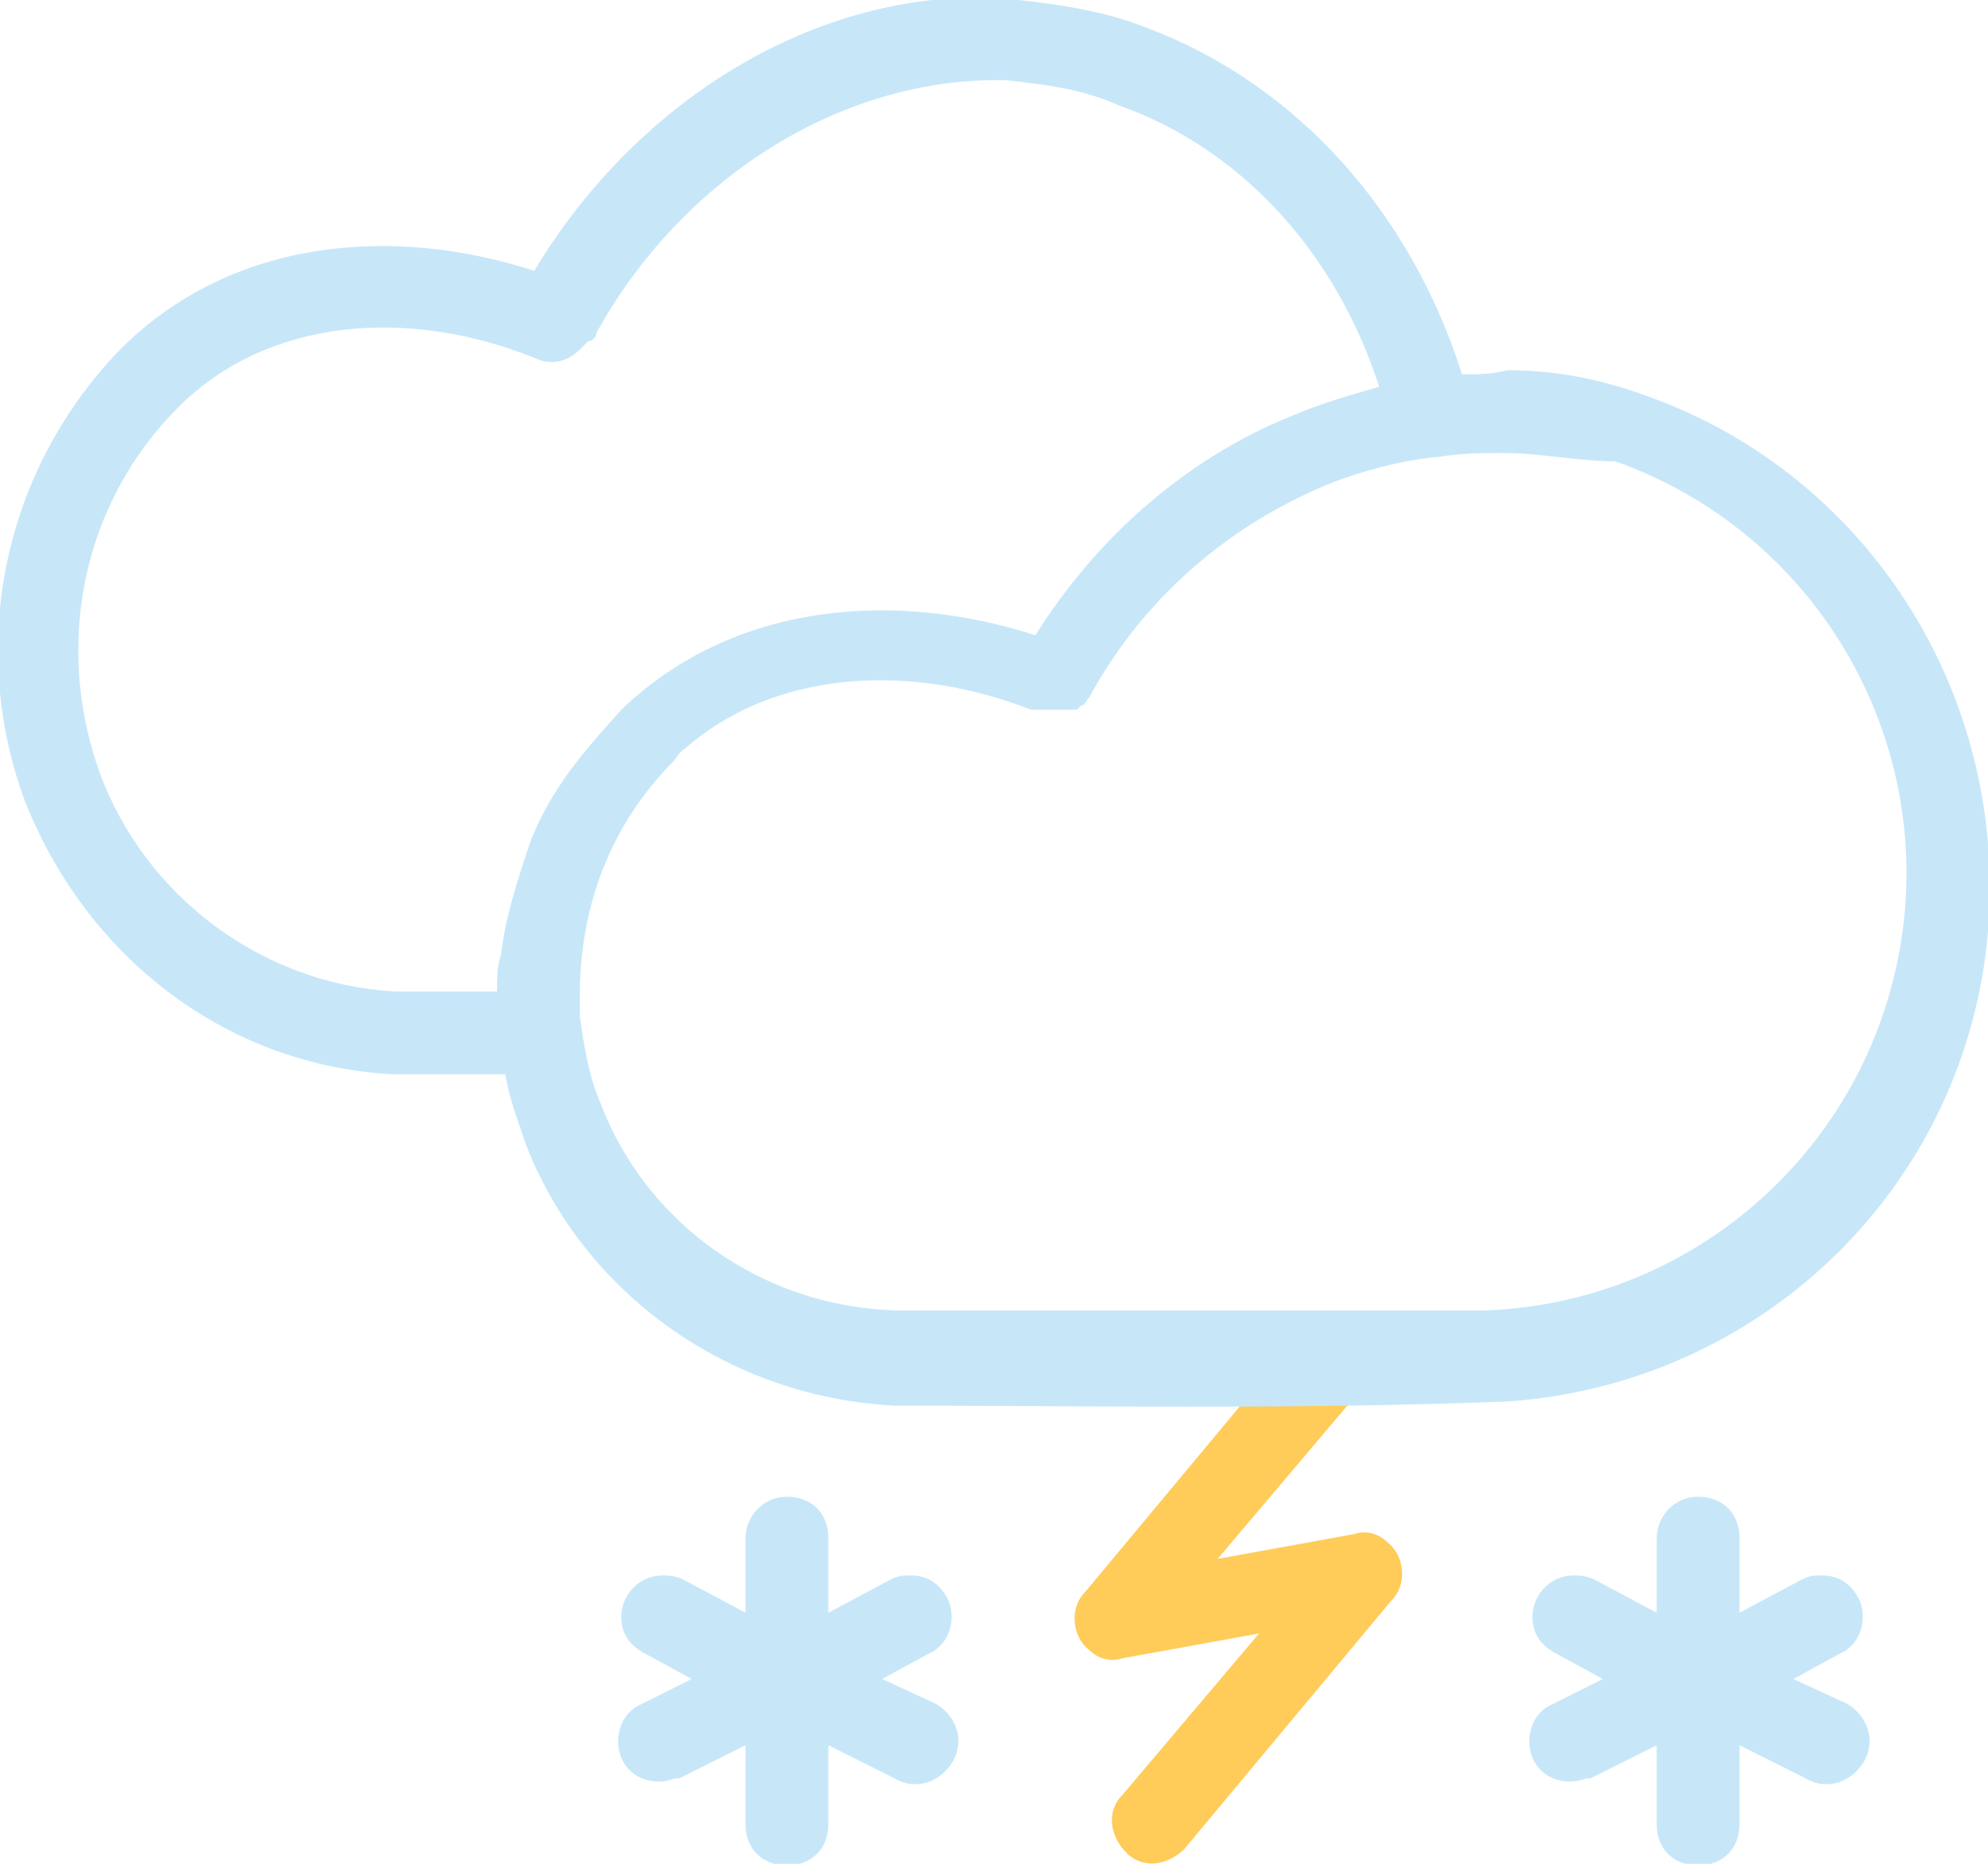 <?xml version="1.0" encoding="utf-8"?>
<!-- Generator: Adobe Illustrator 21.1.0, SVG Export Plug-In . SVG Version: 6.00 Build 0)  -->
<svg version="1.1"
	 id="Layer_1" xmlns:cc="http://creativecommons.org/ns#" xmlns:dc="http://purl.org/dc/elements/1.1/" xmlns:inkscape="http://www.inkscape.org/namespaces/inkscape" xmlns:rdf="http://www.w3.org/1999/02/22-rdf-syntax-ns#" xmlns:sodipodi="http://sodipodi.sourceforge.net/DTD/sodipodi-0.dtd" xmlns:svg="http://www.w3.org/2000/svg"
	 xmlns="http://www.w3.org/2000/svg" xmlns:xlink="http://www.w3.org/1999/xlink" x="0px" y="0px" width="48px" height="45px"
	 viewBox="0 0 48 45" style="enable-background:new 0 0 48 45;" xml:space="preserve">
<style type="text/css">
	.st0{fill:#FFCC59;}
	.st1{fill:#C7E7F9;}
</style>
<g transform="translate(0,-1004.362)">
	<path class="st0" d="M32,1036.4c-0.3,0-0.6,0.1-0.8,0.4l-5,6c-0.4,0.4-0.3,1.1,0.1,1.4c0.2,0.2,0.5,0.3,0.8,0.2l3.3-0.6l-3.3,3.9
		c-0.4,0.4-0.3,1,0.1,1.4s1,0.3,1.4-0.1l0,0l5-6c0.4-0.4,0.3-1.1-0.1-1.4c-0.2-0.2-0.5-0.3-0.8-0.2l-3.3,0.6l3.3-3.9
		c0.4-0.4,0.3-1.1-0.1-1.4C32.5,1036.4,32.2,1036.4,32,1036.4z"/>
	<g>
		<path class="st1" d="M44.6,1045.5C44.6,1045.5,44.6,1045.5,44.6,1045.5l-1.3-0.6l1.1-0.6c0.5-0.2,0.7-0.8,0.5-1.3
			c-0.2-0.4-0.5-0.6-0.9-0.6c-0.2,0-0.3,0-0.5,0.1l-1.5,0.8v-1.8c0-0.6-0.4-1-1-1s-1,0.5-1,1v1.8l-1.5-0.8c-0.2-0.1-0.4-0.1-0.5-0.1
			c-0.6,0-1,0.5-1,1c0,0.4,0.2,0.7,0.6,0.9l1.1,0.6l-1.2,0.6c-0.5,0.2-0.7,0.8-0.5,1.3s0.8,0.7,1.3,0.5c0,0,0,0,0.1,0l1.6-0.8v1.9
			c0,0.6,0.4,1,1,1s1-0.4,1-1v-1.9l1.6,0.8c0.5,0.3,1.1,0.1,1.4-0.4S45.1,1045.8,44.6,1045.5z"/>
		<path class="st1" d="M39.7,1013.9c-1.1-0.4-2.2-0.6-3.3-0.6c-0.4,0.1-0.7,0.1-1.1,0.1c-1.2-3.8-3.9-7-7.7-8.4
			c-1-0.4-2.4-0.6-3.7-0.7c-4.4-0.1-8.6,2.6-11,6.6c-3.4-1.1-7.3-0.8-10,1.9c-2.8,2.9-3.7,7.1-2.3,10.9c1.5,3.8,4.9,6.4,8.9,6.6
			c0.1,0,0.1,0,0.1,0h2.6c0.1,0.6,0.3,1.1,0.5,1.7c1.4,3.6,4.9,6.1,8.9,6.3c4.4,0,9.7,0.1,14.8-0.1c5.8-0.4,10.6-4.7,11.5-10.5
			C48.8,1021.7,45.4,1015.9,39.7,1013.9z M12.1,1027.4c-0.1,0.3-0.1,0.6-0.1,0.9H9.5c-3.2-0.2-6-2.3-7.1-5.3
			c-1.1-3.1-0.4-6.5,1.9-8.8c2.2-2.2,5.6-2.4,8.6-1.2c0.4,0.2,0.8,0.1,1.1-0.2l0.2-0.2c0.1,0,0.2-0.1,0.2-0.2c2.1-3.8,6-6.2,9.9-6.1
			c0.9,0.1,1.8,0.2,2.7,0.6c3.1,1.1,5.3,3.7,6.3,6.8c-0.7,0.2-1.4,0.4-2.1,0.7c-2.5,1-4.7,2.9-6.2,5.3c-3.4-1.1-7.3-0.8-10,1.8
			c-0.9,1-1.7,1.9-2.2,3.2C12.5,1025.6,12.2,1026.5,12.1,1027.4z M45.9,1027.1c-0.8,5-5,8.7-10,8.9h-0.1H21.6c-3.2-0.1-6-2.1-7.1-5
			c-0.3-0.7-0.4-1.4-0.5-2.1c0-0.2,0-0.3,0-0.5c0-2.1,0.7-4.1,2.3-5.7c0.1-0.2,0.3-0.3,0.4-0.4c2.2-1.8,5.4-1.9,8.2-0.8
			c0.2,0,0.4,0,0.6,0c0.1,0,0.1,0,0.1,0c0.1,0,0.1,0,0.1,0c0.1,0,0.1,0,0.1,0c0.1,0,0.1,0,0.1,0c0.1,0,0.1,0,0.1,0l0.1-0.1
			c0.1,0,0.1-0.1,0.2-0.2c1.3-2.4,3.4-4.2,5.9-5.2c0.8-0.3,1.6-0.5,2.4-0.6c0.1,0,0.1,0,0.1,0c0.6-0.1,1.1-0.1,1.6-0.1
			c0.9,0,1.8,0.2,2.7,0.2C43.8,1017.2,46.7,1022.1,45.9,1027.1z"/>
		<path class="st1" d="M22.6,1045.5C22.6,1045.5,22.6,1045.5,22.6,1045.5l-1.3-0.6l1.1-0.6c0.5-0.2,0.7-0.8,0.5-1.3
			c-0.2-0.4-0.5-0.6-0.9-0.6c-0.2,0-0.3,0-0.5,0.1l-1.5,0.8v-1.8c0-0.6-0.4-1-1-1s-1,0.5-1,1v1.8l-1.5-0.8c-0.2-0.1-0.4-0.1-0.5-0.1
			c-0.6,0-1,0.5-1,1c0,0.4,0.2,0.7,0.6,0.9l1.1,0.6l-1.2,0.6c-0.5,0.2-0.7,0.8-0.5,1.3s0.8,0.7,1.3,0.5c0,0,0,0,0.1,0l1.6-0.8v1.9
			c0,0.6,0.4,1,1,1s1-0.4,1-1v-1.9l1.6,0.8c0.5,0.3,1.1,0.1,1.4-0.4S23.1,1045.8,22.6,1045.5z"/>
	</g>
</g>
</svg>
